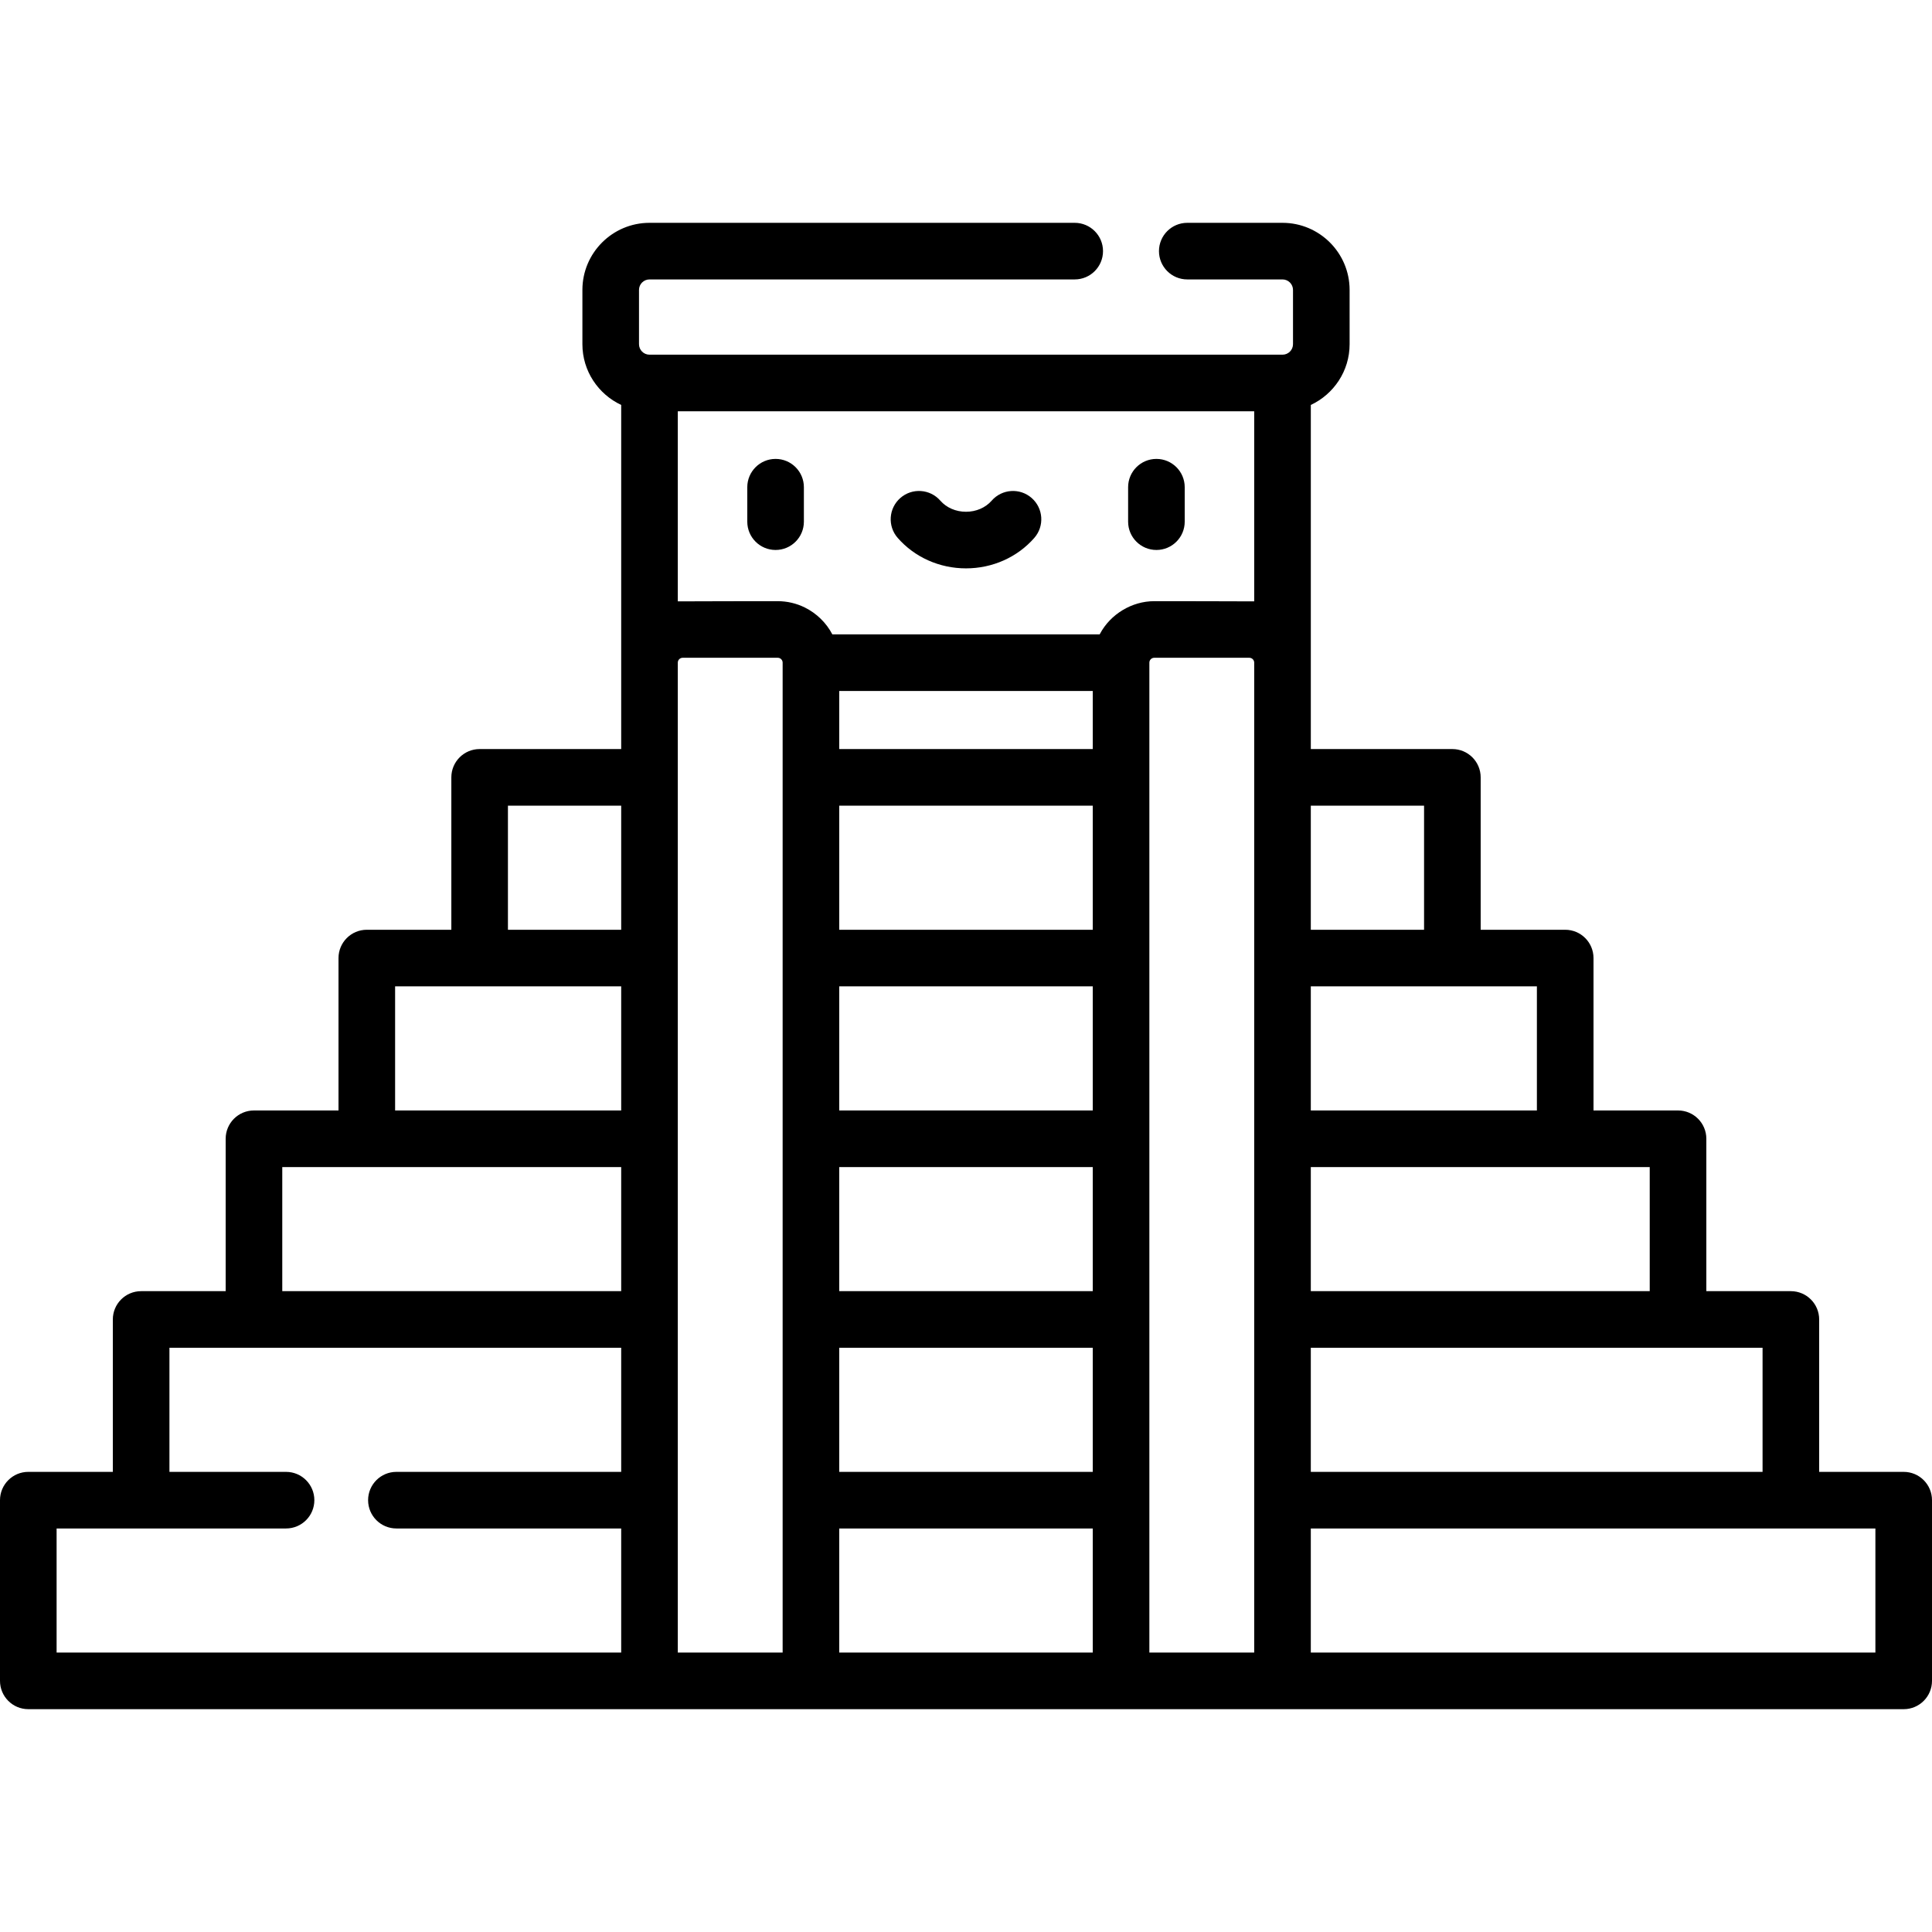 <?xml version="1.0" encoding="iso-8859-1"?>
<!-- Generator: Adobe Illustrator 19.0.0, SVG Export Plug-In . SVG Version: 6.00 Build 0)  -->
<svg version="1.1" id="Capa_1" xmlns="http://www.w3.org/2000/svg" xmlns:xlink="http://www.w3.org/1999/xlink" x="0px" y="0px"
	 viewBox="0 0 512 512" style="enable-background:new 0 0 512 512;" xml:space="preserve">
<g>
	<g>
		<path d="M205.538,121.615c-4.143,0-7.5,3.358-7.5,7.5v9.133c0,4.142,3.358,7.5,7.5,7.5c4.143,0,7.5-3.358,7.5-7.5v-9.133
			C213.038,124.972,209.681,121.615,205.538,121.615z"/>
	</g>
</g>
<g>
	<g>
		<path d="M306.462,121.615c-4.143,0-7.5,3.358-7.5,7.5v9.133c0,4.142,3.357,7.5,7.5,7.5s7.5-3.358,7.5-7.5v-9.133
			C313.962,124.972,310.605,121.615,306.462,121.615z"/>
	</g>
</g>
<g>
	<g>
		<path d="M273.393,131.967c-3.119-2.727-7.856-2.411-10.583,0.708c-1.639,1.873-4.12,2.947-6.81,2.947s-5.172-1.074-6.809-2.947
			c-2.725-3.118-7.464-3.437-10.582-0.711c-3.119,2.726-3.438,7.464-0.711,10.583c4.486,5.132,11.083,8.076,18.102,8.076
			c7.017,0,13.614-2.942,18.101-8.073C276.828,139.431,276.511,134.694,273.393,131.967z"/>
	</g>
</g>
<g>
	<g>
		<path d="M504.5,390.061h-22.402v-40.388c0-4.142-3.357-7.5-7.5-7.5h-22.402v-40.388c0-4.142-3.357-7.5-7.5-7.5h-22.402v-40.388
			c0-4.142-3.357-7.5-7.5-7.5h-22.402v-40.388c0-4.142-3.357-7.5-7.5-7.5h-37.514v-91.194c6.062-2.836,10.281-8.977,10.281-16.099
			V76.832c0-9.804-7.977-17.781-17.781-17.781h-25.239c-4.143,0-7.5,3.358-7.5,7.5c0,4.142,3.357,7.5,7.5,7.5h25.239
			c1.533,0,2.781,1.248,2.781,2.781v14.383c0,1.534-1.248,2.781-2.781,2.781H172.123c-1.533,0-2.781-1.248-2.781-2.781V76.832
			c0-1.533,1.248-2.781,2.781-2.781h112.688c4.143,0,7.5-3.358,7.5-7.5c0-4.142-3.357-7.5-7.5-7.5H172.123
			c-9.805,0-17.781,7.977-17.781,17.781v14.383c0,7.123,4.219,13.263,10.281,16.099v91.194h-37.514c-4.143,0-7.5,3.358-7.5,7.5
			v40.388H97.207c-4.143,0-7.5,3.358-7.5,7.5v40.388H67.305c-4.143,0-7.5,3.358-7.5,7.5v40.388H37.402c-4.143,0-7.5,3.358-7.5,7.5
			v40.388H7.5c-4.143,0-7.5,3.358-7.5,7.5v47.888c0,4.142,3.357,7.5,7.5,7.5h497c4.143,0,7.5-3.358,7.5-7.5v-47.888
			C512,393.42,508.643,390.061,504.5,390.061z M164.623,390.061H105.05c-4.143,0-7.5,3.358-7.5,7.5c0,4.142,3.357,7.5,7.5,7.5
			h59.573v32.888H15v-32.888h60.807c4.143,0,7.5-3.358,7.5-7.5c0-4.142-3.357-7.5-7.5-7.5H44.902v-32.888h119.721V390.061z
			 M164.623,342.173H74.805v-32.888h89.818V342.173z M164.623,294.285h-59.916v-32.888h59.916V294.285z M164.623,246.397h-30.014
			v-32.888h30.014V246.397z M207.407,437.949h-27.784V175.611c0-0.714,0.58-1.294,1.294-1.294h25.195
			c0.714,0,1.295,0.581,1.295,1.294V437.949z M289.593,437.949h-67.186v-32.888h67.186V437.949z M289.593,390.061h-67.186v-32.888
			h67.186V390.061z M289.593,342.173h-67.186v-32.888h67.186V342.173z M289.593,294.285h-67.186v-32.888h67.186V294.285z
			 M289.593,246.397h-67.186v-32.888h67.186V246.397z M289.593,198.509h-67.186v-15.397h67.186V198.509z M332.377,437.949h-27.784
			V175.611c0-0.714,0.581-1.294,1.295-1.294h25.195c0.714,0,1.294,0.581,1.294,1.294V437.949z M332.377,159.368
			c-0.427-0.034-26.487-0.051-26.489-0.051c-5.921,0-11.59,3.421-14.376,8.638c-0.028,0.053-0.061,0.103-0.088,0.156h-70.848
			c-1.592-3.064-4.192-5.584-7.283-7.115c-2.223-1.101-4.701-1.679-7.181-1.679c0,0-26.063,0.017-26.489,0.051v-50.371h152.754
			V159.368z M347.377,213.509h30.014v32.888h-30.014V213.509z M347.377,261.397h59.916v32.888h-59.916V261.397z M347.377,309.285
			h89.818v32.888h-89.818V309.285z M347.377,357.173h119.721v32.888H347.377V357.173z M497,437.949H347.377v-32.888H497V437.949z"/>
	</g>
</g>
<g>
</g>
<g>
</g>
<g>
</g>
<g>
</g>
<g>
</g>
<g>
</g>
<g>
</g>
<g>
</g>
<g>
</g>
<g>
</g>
<g>
</g>
<g>
</g>
<g>
</g>
<g>
</g>
<g>
</g>
</svg>
